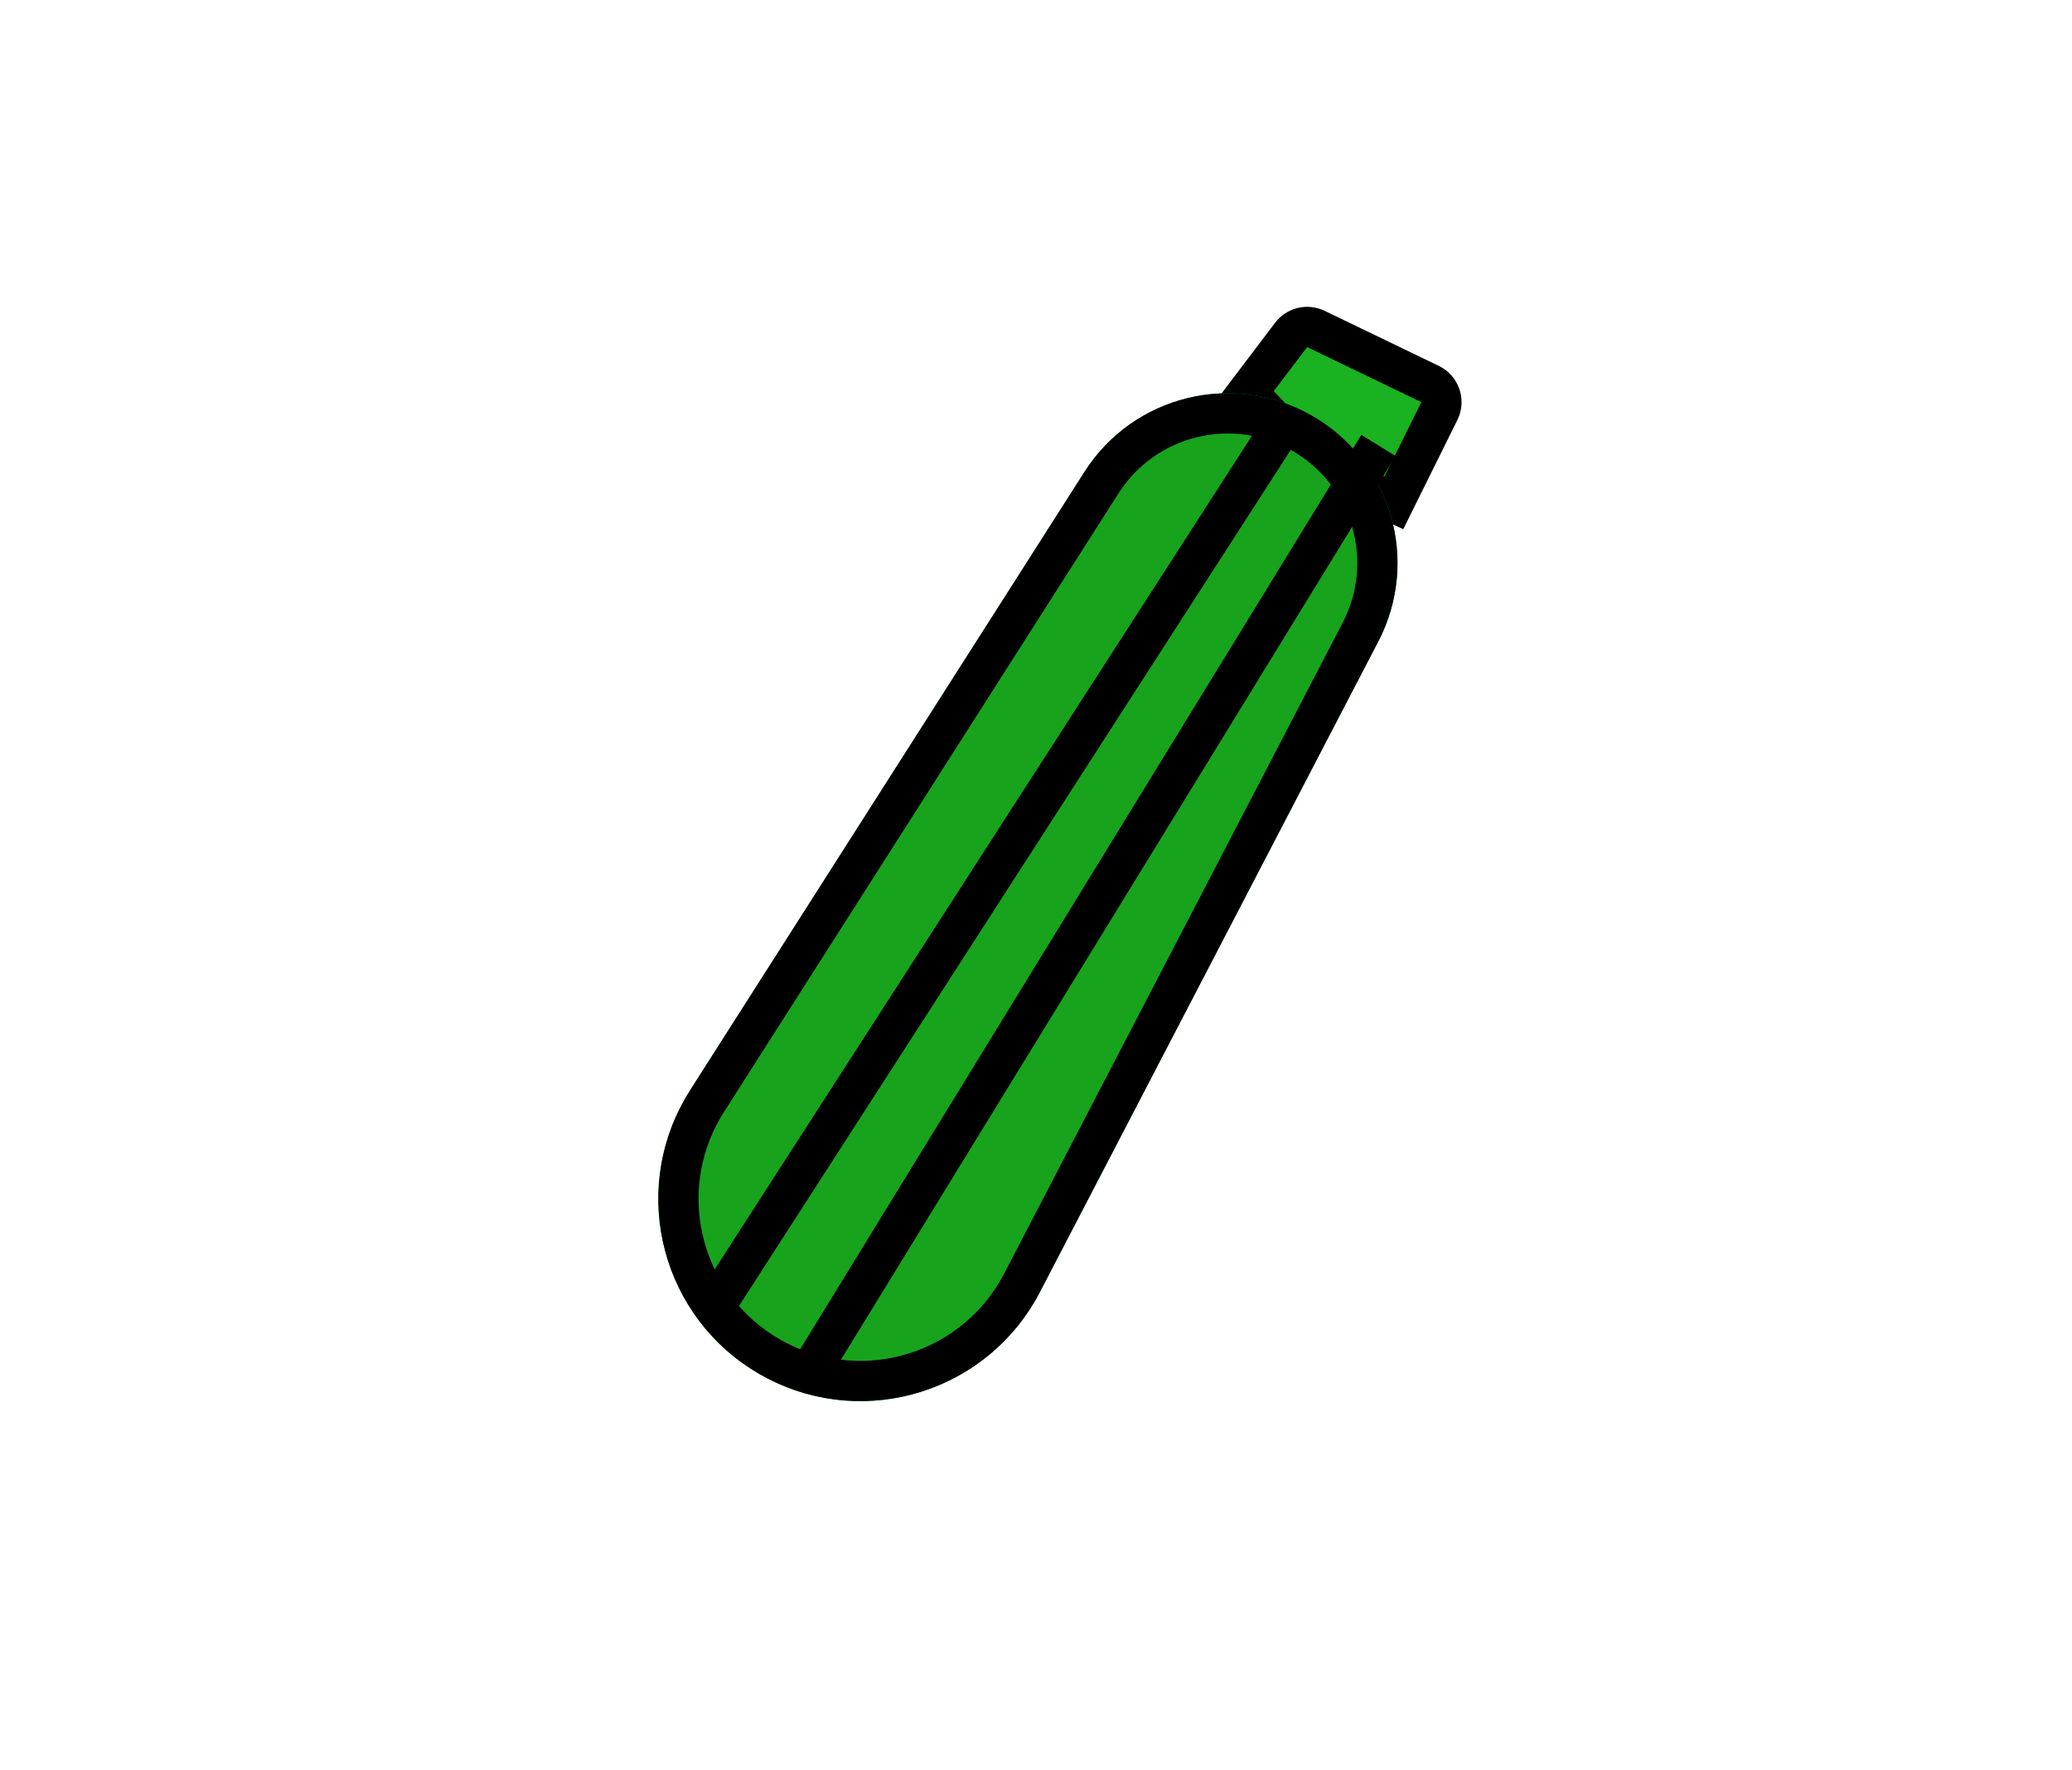 <?xml version="1.0" encoding="UTF-8"?>
<svg width="103px" height="88px" viewBox="0 0 103 88" version="1.1" xmlns="http://www.w3.org/2000/svg" xmlns:xlink="http://www.w3.org/1999/xlink">
    <!-- Generator: Sketch 49.2 (51160) - http://www.bohemiancoding.com/sketch -->
    <title>veg-zucchini</title>
    <desc>Created with Sketch.</desc>
    <defs>
        <path d="M22.5,2 L22.5,2 C27.017,2 30.734,5.556 30.932,10.069 L32.538,46.51 C32.782,52.054 28.486,56.746 22.942,56.99 C22.795,56.997 22.647,57 22.5,57 L22.5,57 C16.951,57 12.452,52.502 12.452,46.952 C12.452,46.805 12.456,46.658 12.462,46.51 L14.068,10.069 C14.266,5.556 17.983,2 22.5,2 Z" id="path-1"></path>
    </defs>
    <g id="veg-zucchini" stroke="none" stroke-width="1" fill="none" fill-rule="evenodd">
        <g id="Group" transform="translate(29, 15)">
            <path d="M33,4.532 L35.183,1.652 C35.47,1.273 35.985,1.149 36.414,1.355 L42.09,4.093 C42.587,4.333 42.796,4.93 42.556,5.428 C42.554,5.431 42.553,5.434 42.551,5.437 L40.29,10 L36.752,8.392 L33,4.532 Z" id="Path-11" stroke="#000000" stroke-width="2" fill="#1AB220"></path>
            <g id="Rectangle" transform="translate(22.5, 29.5) rotate(-330) translate(-22.5, -29.5) ">
                <use fill="#18A31D" fill-rule="evenodd" xlink:href="#path-1"></use>
                <path stroke="#000000" stroke-width="2" d="M22.5,3 C18.518,3 15.242,6.135 15.067,10.113 L13.461,46.554 C13.455,46.687 13.452,46.82 13.452,46.952 C13.452,51.949 17.503,56 22.5,56 C22.633,56 22.766,55.997 22.898,55.991 C27.89,55.771 31.759,51.546 31.539,46.554 L29.933,10.113 C29.758,6.135 26.482,3 22.5,3 Z"></path>
            </g>
            <path d="M7.412,48.587 L34.588,6.413" id="Line-2" stroke="#000000" stroke-width="2" stroke-linecap="square"></path>
            <path d="M12,52 L39,8" id="Line-2-Copy" stroke="#000000" stroke-width="2" stroke-linecap="square"></path>
        </g>
    </g>
</svg>